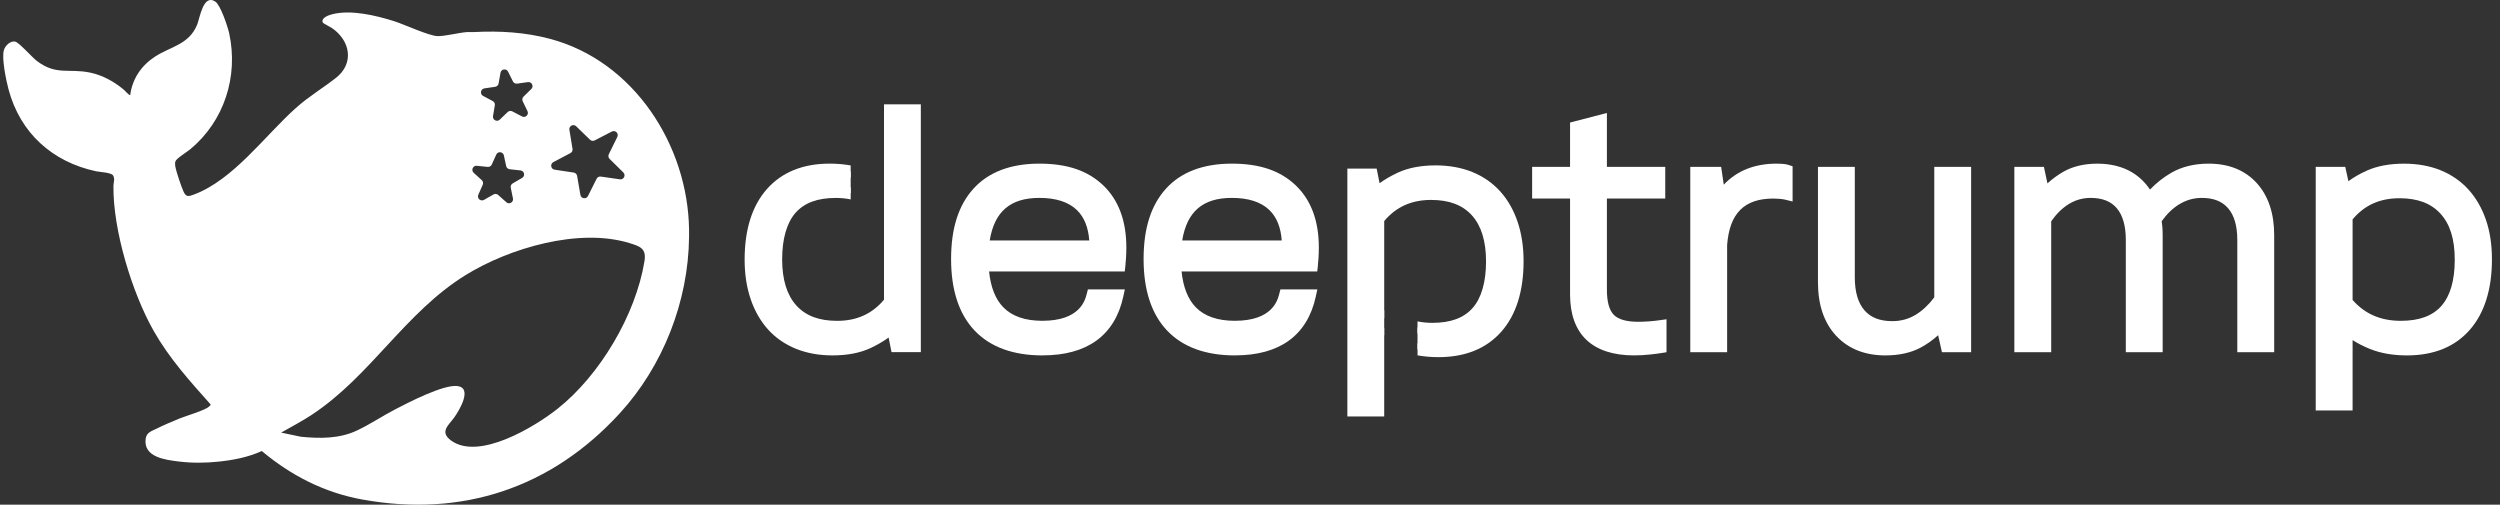 <svg width="213" height="43" viewBox="0 0 213 43" fill="none" xmlns="http://www.w3.org/2000/svg">
<rect x="0" y="0" width="213" height="43" fill="#333333" stroke="none"/>
<g clip-path="url(#clip0_495_36467)">
<path d="M75.824 9.396V16.189C75.66 16.048 75.491 15.915 75.317 15.791V17.932C75.494 18.101 75.661 18.284 75.824 18.482V25.716C74.7 27.132 73.201 27.842 71.323 27.842C69.647 27.842 68.363 27.349 67.471 26.365C66.579 25.38 66.132 23.958 66.132 22.099C66.132 18.27 67.825 16.357 71.212 16.357C71.652 16.357 72.076 16.395 72.478 16.473V14.612C71.915 14.505 71.318 14.452 70.687 14.452C68.552 14.452 66.895 15.119 65.717 16.453C64.538 17.788 63.949 19.679 63.949 22.127C63.949 23.305 64.11 24.369 64.433 25.317C64.755 26.265 65.216 27.07 65.813 27.732C66.411 28.394 67.142 28.901 68.008 29.25C68.873 29.6 69.848 29.775 70.935 29.775C72.113 29.775 73.112 29.585 73.931 29.21C74.75 28.833 75.454 28.376 76.043 27.843L76.375 29.5H77.949V9.396H75.823H75.824Z" fill="white"/>
<path d="M76.215 18.159C75.936 17.821 75.635 17.518 75.317 17.253V25.536C74.301 26.747 72.992 27.336 71.323 27.336C69.782 27.336 68.647 26.908 67.847 26.025C67.046 25.141 66.639 23.821 66.639 22.1C66.639 20.379 67.024 18.986 67.782 18.128C68.536 17.278 69.657 16.864 71.213 16.864C71.655 16.864 72.077 16.906 72.479 16.99V15.957C72.072 15.884 71.648 15.85 71.213 15.85C69.376 15.85 67.966 16.39 67.024 17.456C66.096 18.504 65.626 20.065 65.626 22.099C65.626 24.132 66.12 25.629 67.096 26.705C68.084 27.796 69.506 28.349 71.323 28.349C73.354 28.349 75.002 27.569 76.221 26.03L76.331 25.892V18.3L76.215 18.16V18.159ZM76.215 18.159C75.936 17.821 75.635 17.518 75.317 17.253V25.536C74.301 26.747 72.992 27.336 71.323 27.336C69.782 27.336 68.647 26.908 67.847 26.025C67.046 25.141 66.639 23.821 66.639 22.1C66.639 20.379 67.024 18.986 67.782 18.128C68.536 17.278 69.657 16.864 71.213 16.864C71.655 16.864 72.077 16.906 72.479 16.99V15.957C72.072 15.884 71.648 15.85 71.213 15.85C69.376 15.85 67.966 16.39 67.024 17.456C66.096 18.504 65.626 20.065 65.626 22.099C65.626 24.132 66.12 25.629 67.096 26.705C68.084 27.796 69.506 28.349 71.323 28.349C73.354 28.349 75.002 27.569 76.221 26.03L76.331 25.892V18.3L76.215 18.16V18.159ZM75.317 8.891V16.429C75.376 16.475 75.434 16.524 75.492 16.573L76.331 17.296V9.903H77.443V28.991H76.792L76.367 26.864L75.705 27.464C75.157 27.961 74.488 28.393 73.721 28.745C72.971 29.09 72.034 29.265 70.936 29.265C69.921 29.265 69.001 29.102 68.199 28.778C67.411 28.459 66.735 27.992 66.19 27.389C65.64 26.78 65.211 26.027 64.913 25.149C64.611 24.259 64.456 23.241 64.456 22.123C64.456 19.815 65.008 18.019 66.096 16.785C67.182 15.553 68.684 14.955 70.686 14.955C71.318 14.955 71.917 15.013 72.477 15.128V14.095C71.909 13.993 71.311 13.941 70.686 13.941C68.408 13.941 66.609 14.673 65.336 16.114C64.079 17.537 63.442 19.561 63.442 22.123C63.442 23.352 63.614 24.481 63.953 25.476C64.295 26.486 64.794 27.357 65.436 28.069C66.084 28.787 66.887 29.341 67.819 29.718C68.741 30.091 69.789 30.28 70.935 30.28C72.181 30.28 73.26 30.073 74.143 29.667C74.714 29.403 75.239 29.099 75.71 28.759L75.958 30.003H78.455V8.891H75.316H75.317ZM67.847 26.024C67.046 25.14 66.639 23.82 66.639 22.099C66.639 20.377 67.024 18.985 67.782 18.127C68.536 17.277 69.657 16.862 71.213 16.862C71.655 16.862 72.077 16.905 72.479 16.989V15.955C72.072 15.883 71.648 15.848 71.213 15.848C69.376 15.848 67.966 16.389 67.024 17.455C66.096 18.503 65.626 20.064 65.626 22.097C65.626 24.131 66.12 25.628 67.096 26.704C68.084 27.794 69.506 28.348 71.323 28.348C73.354 28.348 75.002 27.567 76.221 26.029L76.331 25.891V18.299L76.215 18.159C75.936 17.821 75.635 17.518 75.317 17.253V25.536C74.301 26.747 72.992 27.336 71.323 27.336C69.782 27.336 68.647 26.908 67.847 26.025V26.024Z" fill="white"/>
<path d="M88.828 29.774C86.454 29.774 84.645 29.121 83.402 27.814C82.16 26.507 81.539 24.593 81.539 22.07C81.539 19.548 82.132 17.718 83.32 16.41C84.507 15.102 86.25 14.45 88.552 14.45C90.854 14.45 92.463 15.025 93.661 16.175C94.857 17.326 95.456 18.959 95.456 21.076C95.456 21.389 95.446 21.683 95.428 21.959C95.41 22.235 95.391 22.456 95.373 22.623H83.721C83.886 26.101 85.58 27.841 88.801 27.841C91.193 27.841 92.621 26.948 93.081 25.162H95.208C94.876 26.69 94.177 27.841 93.11 28.614C92.042 29.387 90.615 29.774 88.829 29.774H88.828ZM93.329 20.993C93.329 19.483 92.924 18.334 92.115 17.541C91.304 16.75 90.117 16.354 88.553 16.354C85.663 16.354 84.062 17.9 83.749 20.993H93.33H93.329Z" fill="white"/>
<path d="M88.828 30.281C86.32 30.281 84.371 29.569 83.036 28.162C81.707 26.765 81.033 24.714 81.033 22.07C81.033 19.426 81.677 17.466 82.945 16.069C84.227 14.659 86.115 13.942 88.553 13.942C90.992 13.942 92.724 14.571 94.013 15.809C95.307 17.055 95.964 18.826 95.964 21.075C95.964 21.393 95.955 21.701 95.936 21.992C95.916 22.272 95.897 22.503 95.879 22.677L95.83 23.128H84.269C84.406 24.469 84.813 25.495 85.481 26.181C86.224 26.945 87.343 27.332 88.804 27.332C92 27.332 92.446 25.603 92.592 25.034L92.69 24.654H95.837L95.704 25.268C95.347 26.914 94.576 28.178 93.408 29.023C92.257 29.856 90.717 30.278 88.831 30.278L88.828 30.281ZM88.552 14.957C86.411 14.957 84.776 15.56 83.695 16.751C82.601 17.957 82.046 19.746 82.046 22.07C82.046 24.394 82.627 26.261 83.77 27.464C84.907 28.66 86.609 29.267 88.828 29.267C90.497 29.267 91.836 28.909 92.81 28.203C93.636 27.606 94.208 26.774 94.55 25.669H93.455C92.836 27.447 91.272 28.348 88.8 28.348C85.322 28.348 83.391 26.376 83.213 22.647L83.187 22.116H94.906C94.91 22.055 94.915 21.992 94.919 21.926C94.937 21.659 94.946 21.372 94.946 21.077C94.946 19.113 94.395 17.588 93.307 16.541C92.213 15.489 90.613 14.957 88.551 14.957H88.552ZM93.835 21.5H83.185L83.242 20.942C83.579 17.61 85.415 15.848 88.551 15.848C90.245 15.848 91.562 16.296 92.467 17.18C93.374 18.068 93.835 19.35 93.835 20.994V21.501V21.5ZM84.325 20.486H92.804C92.724 19.372 92.374 18.505 91.759 17.904C91.05 17.212 89.971 16.861 88.551 16.861C86.085 16.861 84.73 18.017 84.323 20.486H84.325Z" fill="white"/>
<path d="M105.229 29.774C102.854 29.774 101.045 29.121 99.803 27.814C98.56 26.507 97.939 24.593 97.939 22.07C97.939 19.548 98.533 17.718 99.72 16.41C100.907 15.102 102.651 14.45 104.953 14.45C107.255 14.45 108.864 15.025 110.061 16.175C111.257 17.326 111.856 18.959 111.856 21.076C111.856 21.389 111.847 21.683 111.829 21.959C111.811 22.235 111.791 22.456 111.773 22.623H100.121C100.287 26.101 101.981 27.841 105.202 27.841C107.594 27.841 109.021 26.948 109.482 25.162H111.608C111.277 26.69 110.577 27.841 109.51 28.614C108.443 29.387 107.016 29.774 105.23 29.774H105.229ZM109.729 20.993C109.729 19.483 109.324 18.334 108.515 17.541C107.705 16.75 106.518 16.354 104.954 16.354C102.063 16.354 100.462 17.9 100.15 20.993H109.731H109.729Z" fill="white"/>
<path d="M105.229 30.281C102.72 30.281 100.772 29.569 99.436 28.162C98.107 26.765 97.434 24.714 97.434 22.07C97.434 19.426 98.078 17.466 99.346 16.069C100.627 14.659 102.515 13.942 104.954 13.942C107.393 13.942 109.124 14.571 110.413 15.809C111.708 17.055 112.364 18.826 112.364 21.075C112.364 21.393 112.355 21.701 112.336 21.992C112.317 22.272 112.297 22.503 112.279 22.677L112.23 23.128H100.67C100.807 24.469 101.213 25.495 101.881 26.181C102.625 26.945 103.743 27.332 105.204 27.332C108.4 27.332 108.847 25.603 108.993 25.034L109.091 24.654H112.238L112.105 25.268C111.748 26.914 110.976 28.178 109.808 29.023C108.657 29.856 107.118 30.278 105.231 30.278L105.229 30.281ZM104.953 14.957C102.812 14.957 101.177 15.56 100.096 16.751C99.001 17.957 98.447 19.746 98.447 22.07C98.447 24.394 99.027 26.261 100.17 27.464C101.307 28.66 103.009 29.267 105.229 29.267C106.897 29.267 108.237 28.909 109.211 28.203C110.037 27.606 110.608 26.774 110.95 25.669H109.856C109.237 27.447 107.673 28.348 105.2 28.348C101.723 28.348 99.791 26.376 99.613 22.647L99.587 22.116H111.306C111.31 22.055 111.315 21.992 111.319 21.926C111.337 21.659 111.346 21.372 111.346 21.077C111.346 19.113 110.795 17.588 109.708 16.541C108.613 15.489 107.013 14.957 104.951 14.957H104.953ZM110.237 21.5H99.587L99.644 20.942C99.981 17.61 101.817 15.848 104.953 15.848C106.647 15.848 107.964 16.296 108.869 17.18C109.776 18.068 110.237 19.35 110.237 20.994V21.501V21.5ZM100.725 20.486H109.204C109.124 19.372 108.775 18.505 108.159 17.904C107.451 17.212 106.372 16.861 104.951 16.861C102.485 16.861 101.131 18.017 100.724 20.486H100.725Z" fill="white"/>
<path d="M136.401 24.694C136.401 25.854 136.645 26.682 137.133 27.179C137.621 27.676 138.435 27.925 139.577 27.925C139.908 27.925 140.244 27.91 140.585 27.883C140.925 27.856 141.223 27.824 141.481 27.787V29.582C141.261 29.618 140.938 29.659 140.515 29.705C140.092 29.751 139.668 29.775 139.245 29.775C135.932 29.775 134.275 28.211 134.275 25.081V16.411H131.044V14.727H134.275V10.834L136.401 10.282V14.727H141.372V16.411H136.401V24.694Z" fill="white"/>
<path d="M139.245 30.281C135.662 30.281 133.769 28.482 133.769 25.079V16.917H130.538V14.219H133.769V10.44L136.908 9.625V14.219H141.879V16.917H136.908V24.692C136.908 25.709 137.106 26.425 137.494 26.823C137.881 27.216 138.581 27.416 139.576 27.416C139.89 27.416 140.217 27.403 140.542 27.376C140.875 27.349 141.167 27.318 141.408 27.283L141.987 27.2V30.009L141.563 30.078C141.33 30.117 141.005 30.158 140.568 30.206C140.125 30.254 139.679 30.278 139.243 30.278L139.245 30.281ZM131.551 15.902H134.782V25.079C134.782 27.936 136.2 29.267 139.245 29.267C139.645 29.267 140.054 29.245 140.461 29.201C140.653 29.18 140.825 29.16 140.974 29.142V28.357C140.863 28.367 140.747 28.378 140.625 28.388C140.271 28.416 139.919 28.43 139.576 28.43C138.298 28.43 137.355 28.129 136.77 27.532C136.181 26.931 135.894 26.002 135.894 24.692V15.902H140.865V15.231H135.894V10.934L134.782 11.223V15.231H131.551V15.902Z" fill="white"/>
<path d="M144.518 14.726H146.202L146.533 16.99C147.6 15.297 149.212 14.45 151.366 14.45C151.495 14.45 151.642 14.455 151.807 14.464C151.972 14.473 152.11 14.496 152.221 14.532V16.52C152.074 16.484 151.895 16.456 151.683 16.438C151.471 16.42 151.273 16.411 151.089 16.411C148.346 16.411 146.865 17.893 146.644 20.856V29.498H144.518V14.726Z" fill="white"/>
<path d="M147.151 30.005H144.012V14.219H146.642L146.864 15.736C147.987 14.545 149.497 13.942 151.367 13.942C151.504 13.942 151.657 13.947 151.837 13.957C152.051 13.969 152.229 13.999 152.382 14.051L152.729 14.166V17.168L152.1 17.012C151.978 16.982 151.824 16.959 151.639 16.942C151.44 16.926 151.256 16.917 151.089 16.917C148.609 16.917 147.358 18.175 147.151 20.874V30.005ZM145.025 28.991H146.137V20.817C146.378 17.602 148.091 15.902 151.089 15.902C151.28 15.902 151.491 15.911 151.714 15.931V14.966C151.582 14.959 151.465 14.957 151.366 14.957C149.38 14.957 147.94 15.71 146.963 17.26L146.231 18.421L145.764 15.233H145.025V28.991Z" fill="white"/>
<path d="M167.434 29.498H165.86L165.419 27.538C164.829 28.219 164.158 28.762 163.403 29.167C162.649 29.573 161.728 29.775 160.642 29.775C159.023 29.775 157.743 29.269 156.804 28.256C155.866 27.245 155.397 25.845 155.397 24.06V14.728H157.523V23.646C157.523 25.009 157.841 26.052 158.475 26.78C159.11 27.508 160.027 27.87 161.223 27.87C162.051 27.87 162.806 27.663 163.487 27.25C164.169 26.836 164.775 26.251 165.309 25.496V14.728H167.436V29.5L167.434 29.498Z" fill="white"/>
<path d="M160.642 30.281C158.883 30.281 157.466 29.716 156.433 28.6C155.408 27.495 154.89 25.967 154.89 24.058V14.219H158.029V23.643C158.029 24.873 158.308 25.815 158.856 26.443C159.395 27.06 160.168 27.361 161.221 27.361C161.962 27.361 162.616 27.181 163.223 26.814C163.802 26.461 164.332 25.962 164.801 25.33V14.219H167.94V30.005H165.454L165.129 28.56C164.672 28.975 164.174 29.329 163.642 29.614C162.815 30.056 161.806 30.281 160.642 30.281ZM155.902 15.233V24.059C155.902 25.704 156.331 27.001 157.175 27.91C158.021 28.823 159.154 29.267 160.641 29.267C161.637 29.267 162.485 29.082 163.162 28.72C163.858 28.347 164.487 27.837 165.034 27.206L165.691 26.446L166.265 28.991H166.927V15.233H165.815V25.655L165.722 25.787C165.151 26.594 164.487 27.232 163.749 27.68C162.99 28.14 162.14 28.375 161.221 28.375C159.877 28.375 158.825 27.949 158.092 27.11C157.377 26.292 157.015 25.126 157.015 23.643V15.231H155.902V15.233Z" fill="white"/>
<path d="M172.129 14.726H173.73L174.144 16.659C174.715 15.995 175.359 15.462 176.077 15.057C176.795 14.652 177.67 14.45 178.701 14.45C179.732 14.45 180.643 14.67 181.379 15.113C182.115 15.554 182.686 16.189 183.092 17.017C183.717 16.244 184.44 15.622 185.259 15.154C186.079 14.684 187.049 14.45 188.172 14.45C189.755 14.45 190.998 14.946 191.9 15.94C192.802 16.933 193.252 18.296 193.252 20.026V29.496H191.125V20.441C191.125 19.115 190.822 18.104 190.214 17.403C189.607 16.704 188.733 16.354 187.591 16.354C186.818 16.354 186.096 16.557 185.423 16.962C184.751 17.367 184.157 17.955 183.643 18.728C183.679 18.931 183.707 19.139 183.725 19.349C183.743 19.561 183.752 19.786 183.752 20.025V29.495H181.626V20.439C181.626 19.114 181.326 18.102 180.729 17.402C180.13 16.702 179.261 16.353 178.12 16.353C177.347 16.353 176.633 16.555 175.98 16.96C175.326 17.366 174.752 17.945 174.255 18.7V29.496H172.129V14.724V14.726Z" fill="white"/>
<path d="M193.758 30.005H190.618V20.442C190.618 19.248 190.354 18.339 189.831 17.737C189.32 17.149 188.587 16.862 187.591 16.862C186.906 16.862 186.283 17.038 185.685 17.397C185.128 17.732 184.621 18.22 184.176 18.848C184.199 18.999 184.217 19.153 184.23 19.306C184.249 19.535 184.259 19.777 184.259 20.028V30.005H181.12V20.442C181.12 19.247 180.859 18.336 180.345 17.733C179.843 17.148 179.115 16.862 178.121 16.862C177.439 16.862 176.826 17.037 176.249 17.394C175.698 17.736 175.197 18.228 174.762 18.857V30.005H171.623V14.219H174.142L174.442 15.625C174.872 15.233 175.335 14.895 175.83 14.616C176.622 14.169 177.588 13.944 178.702 13.944C179.815 13.944 180.828 14.191 181.641 14.678C182.257 15.047 182.772 15.541 183.179 16.151C183.728 15.579 184.341 15.096 185.008 14.714C185.901 14.203 186.965 13.942 188.173 13.942C189.898 13.942 191.278 14.5 192.276 15.599C193.261 16.686 193.76 18.175 193.76 20.026V30.003L193.758 30.005ZM191.631 28.991H192.744V20.026C192.744 18.434 192.333 17.173 191.522 16.28C190.713 15.389 189.616 14.955 188.169 14.955C187.141 14.955 186.245 15.169 185.509 15.593C184.747 16.029 184.066 16.615 183.483 17.336L182.982 17.954L182.632 17.241C182.267 16.495 181.772 15.941 181.115 15.547C180.462 15.155 179.649 14.957 178.698 14.957C177.747 14.957 176.962 15.139 176.324 15.498C175.66 15.873 175.055 16.375 174.526 16.989L173.86 17.763L173.318 15.233H172.633V28.991H173.746V18.55L173.829 18.424C174.365 17.611 174.999 16.975 175.712 16.532C176.444 16.078 177.254 15.848 178.119 15.848C179.409 15.848 180.417 16.261 181.114 17.075C181.79 17.866 182.133 18.999 182.133 20.442V28.992H183.245V20.028C183.245 19.807 183.236 19.594 183.219 19.394C183.203 19.201 183.177 19.007 183.143 18.82L183.107 18.619L183.221 18.448C183.776 17.616 184.428 16.97 185.161 16.528C185.911 16.077 186.728 15.848 187.591 15.848C188.88 15.848 189.892 16.26 190.596 17.071C191.283 17.862 191.631 18.997 191.631 20.441V28.991Z" fill="white"/>
<path d="M199.407 14.726L199.766 16.355C200.336 15.821 201.032 15.371 201.851 15.002C202.67 14.634 203.659 14.449 204.819 14.449C205.905 14.449 206.879 14.625 207.745 14.975C208.61 15.324 209.342 15.83 209.94 16.493C210.538 17.157 210.998 17.957 211.321 18.896C211.642 19.835 211.804 20.902 211.804 22.099C211.804 24.528 211.219 26.415 210.05 27.758C208.881 29.102 207.22 29.774 205.067 29.774C203.944 29.774 202.958 29.603 202.112 29.263C201.265 28.922 200.537 28.494 199.931 27.979V34.468H197.804V14.726H199.406H199.407ZM199.932 25.743C201.092 27.141 202.629 27.841 204.543 27.841C207.948 27.841 209.651 25.936 209.651 22.126C209.651 20.266 209.2 18.844 208.299 17.86C207.397 16.875 206.108 16.382 204.433 16.382C202.556 16.382 201.055 17.091 199.932 18.509V25.743Z" fill="white"/>
<path d="M200.439 34.974H197.3V14.219H199.816L200.084 15.437C200.548 15.098 201.07 14.798 201.645 14.54C202.526 14.144 203.594 13.944 204.82 13.944C205.966 13.944 207.014 14.132 207.936 14.505C208.869 14.883 209.671 15.438 210.318 16.154C210.96 16.865 211.459 17.732 211.802 18.731C212.142 19.719 212.313 20.852 212.313 22.099C212.313 24.643 211.681 26.659 210.436 28.091C209.171 29.544 207.366 30.281 205.069 30.281C203.887 30.281 202.829 30.096 201.926 29.734C201.389 29.518 200.892 29.265 200.441 28.979V34.975L200.439 34.974ZM198.313 33.961H199.425V26.885L200.26 27.593C200.824 28.07 201.51 28.474 202.303 28.793C203.085 29.108 204.015 29.268 205.068 29.268C207.086 29.268 208.592 28.665 209.669 27.427C210.751 26.184 211.298 24.392 211.298 22.099C211.298 20.965 211.144 19.943 210.842 19.06C210.544 18.192 210.114 17.442 209.565 16.833C209.021 16.232 208.345 15.764 207.556 15.444C206.754 15.12 205.833 14.957 204.819 14.957C203.736 14.957 202.808 15.127 202.059 15.464C201.294 15.808 200.639 16.232 200.113 16.724L199.462 17.332L198.999 15.231H198.313V33.96V33.961ZM204.543 28.348C202.479 28.348 200.797 27.58 199.541 26.067L199.425 25.926V18.332L199.535 18.194C200.753 16.656 202.401 15.875 204.433 15.875C206.247 15.875 207.674 16.428 208.672 17.517C209.658 18.594 210.158 20.144 210.158 22.125C210.158 24.105 209.685 25.705 208.752 26.749C207.805 27.81 206.388 28.347 204.543 28.347V28.348ZM200.439 25.556C201.491 26.752 202.836 27.334 204.544 27.334C206.11 27.334 207.24 26.922 207.997 26.074C208.758 25.221 209.145 23.894 209.145 22.126C209.145 20.358 208.735 19.087 207.926 18.202C207.117 17.319 205.975 16.89 204.434 16.89C202.765 16.89 201.456 17.478 200.441 18.69V25.557L200.439 25.556Z" fill="white"/>
<path d="M117.426 34.973V28.18C117.59 28.321 117.759 28.454 117.934 28.578V26.437C117.757 26.268 117.589 26.085 117.426 25.887V18.653C118.55 17.237 120.05 16.527 121.927 16.527C123.603 16.527 124.887 17.02 125.779 18.004C126.672 18.989 127.118 20.411 127.118 22.27C127.118 26.099 125.425 28.012 122.038 28.012C121.598 28.012 121.175 27.974 120.772 27.896V29.757C121.335 29.864 121.932 29.917 122.563 29.917C124.699 29.917 126.356 29.25 127.534 27.916C128.712 26.581 129.302 24.69 129.302 22.242C129.302 21.064 129.14 20.001 128.818 19.052C128.495 18.104 128.035 17.299 127.437 16.637C126.84 15.975 126.108 15.467 125.242 15.119C124.378 14.77 123.402 14.594 122.316 14.594C121.138 14.594 120.139 14.784 119.319 15.159C118.5 15.536 117.797 15.993 117.207 16.526L116.875 14.869H115.301V34.97H117.428L117.426 34.973Z" fill="white"/>
<path d="M117.035 26.211C117.314 26.549 117.615 26.852 117.934 27.117V18.834C118.949 17.624 120.259 17.034 121.927 17.034C123.468 17.034 124.603 17.462 125.403 18.345C126.205 19.229 126.611 20.549 126.611 22.27C126.611 23.992 126.227 25.384 125.468 26.242C124.714 27.092 123.593 27.507 122.037 27.507C121.596 27.507 121.174 27.464 120.771 27.38V28.414C121.179 28.486 121.602 28.521 122.037 28.521C123.874 28.521 125.285 27.98 126.227 26.914C127.155 25.867 127.624 24.305 127.624 22.272C127.624 20.238 127.13 18.741 126.154 17.665C125.166 16.575 123.744 16.021 121.927 16.021C119.896 16.021 118.248 16.802 117.029 18.34L116.919 18.478V26.07L117.035 26.21V26.211ZM117.035 26.211C117.314 26.549 117.615 26.852 117.934 27.117V18.834C118.949 17.624 120.259 17.034 121.927 17.034C123.468 17.034 124.603 17.462 125.403 18.345C126.205 19.229 126.611 20.549 126.611 22.27C126.611 23.992 126.227 25.384 125.468 26.242C124.714 27.092 123.593 27.507 122.037 27.507C121.596 27.507 121.174 27.464 120.771 27.38V28.414C121.179 28.486 121.602 28.521 122.037 28.521C123.874 28.521 125.285 27.98 126.227 26.914C127.155 25.867 127.624 24.305 127.624 22.272C127.624 20.238 127.13 18.741 126.154 17.665C125.166 16.575 123.744 16.021 121.927 16.021C119.896 16.021 118.248 16.802 117.029 18.34L116.919 18.478V26.07L117.035 26.21V26.211ZM117.934 35.48V27.942C117.874 27.895 117.816 27.846 117.758 27.797L116.919 27.074V34.467H115.807V15.38H116.459L116.883 17.506L117.545 16.906C118.094 16.41 118.762 15.977 119.53 15.625C120.279 15.28 121.216 15.105 122.314 15.105C123.33 15.105 124.25 15.269 125.051 15.593C125.84 15.911 126.516 16.378 127.06 16.981C127.61 17.59 128.04 18.344 128.338 19.221C128.64 20.112 128.795 21.13 128.795 22.247C128.795 24.556 128.242 26.352 127.155 27.585C126.068 28.818 124.566 29.415 122.565 29.415C121.932 29.415 121.334 29.357 120.774 29.242V30.276C121.341 30.378 121.939 30.429 122.565 30.429C124.842 30.429 126.641 29.698 127.915 28.256C129.171 26.833 129.809 24.81 129.809 22.247C129.809 21.019 129.636 19.89 129.298 18.895C128.956 17.884 128.456 17.013 127.814 16.301C127.166 15.584 126.364 15.029 125.432 14.652C124.509 14.279 123.461 14.091 122.316 14.091C121.069 14.091 119.99 14.297 119.108 14.704C118.536 14.967 118.011 15.271 117.54 15.611L117.292 14.367H114.795V35.482H117.935L117.934 35.48ZM125.405 18.346C126.206 19.23 126.613 20.55 126.613 22.272C126.613 23.993 126.228 25.385 125.469 26.243C124.716 27.094 123.594 27.508 122.038 27.508C121.597 27.508 121.175 27.465 120.772 27.381V28.415C121.18 28.487 121.603 28.522 122.038 28.522C123.876 28.522 125.286 27.982 126.228 26.916C127.156 25.868 127.625 24.306 127.625 22.273C127.625 20.239 127.131 18.742 126.156 17.666C125.167 16.576 123.745 16.022 121.929 16.022C119.898 16.022 118.25 16.803 117.03 18.341L116.921 18.479V26.072L117.037 26.211C117.316 26.549 117.616 26.852 117.935 27.117V18.834C118.95 17.624 120.26 17.034 121.929 17.034C123.469 17.034 124.605 17.462 125.405 18.345V18.346Z" fill="white"/>
<path d="M46.858 3.308C44.743 2.747 42.584 2.617 40.41 2.731C40.202 2.743 39.992 2.717 39.784 2.733C39.052 2.789 37.915 3.093 37.274 3.077C36.55 3.059 34.435 2.075 33.576 1.804C32.028 1.316 29.923 0.809 28.326 1.208C28.039 1.278 27.306 1.52 27.509 1.933C27.535 1.988 28.154 2.3 28.297 2.4C29.848 3.475 30.2 5.402 28.618 6.639C27.475 7.533 26.323 8.203 25.196 9.212C22.563 11.569 19.88 15.324 16.519 16.576C16.063 16.746 15.855 16.804 15.635 16.319C15.443 15.894 15.005 14.607 14.934 14.165C14.912 14.023 14.902 13.888 14.946 13.747C15.022 13.503 15.946 12.934 16.204 12.721C19.099 10.329 20.329 6.508 19.526 2.836C19.405 2.279 18.791 0.433 18.345 0.137C17.306 -0.553 17.027 1.553 16.791 2.12C16.082 3.809 14.561 3.95 13.213 4.821C12.05 5.573 11.273 6.71 11.095 8.098C11.027 8.169 10.631 7.711 10.552 7.644C9.724 6.952 8.738 6.405 7.672 6.184C5.864 5.809 4.792 6.453 3.132 5.186C2.731 4.88 1.61 3.602 1.29 3.542C0.872 3.463 0.441 3.895 0.331 4.271C0.128 4.975 0.529 6.879 0.734 7.641C1.73 11.334 4.456 13.79 8.173 14.59C8.502 14.662 9.482 14.691 9.637 14.952C9.811 15.251 9.669 15.551 9.666 15.832C9.614 19.563 11.244 24.928 13.084 28.176C14.408 30.513 16.165 32.464 17.942 34.455C17.956 34.535 17.852 34.598 17.801 34.645C17.467 34.961 15.875 35.423 15.321 35.647C14.667 35.913 13.933 36.225 13.302 36.539C12.904 36.735 12.488 36.854 12.414 37.363C12.183 38.956 14.095 39.182 15.241 39.321C16.383 39.459 17.517 39.449 18.659 39.327C19.908 39.194 21.16 38.953 22.303 38.427C24.8 40.518 27.62 41.966 30.847 42.555C39.385 44.113 46.989 41.561 52.8 35.218C56.494 31.186 58.648 25.682 58.708 20.202C58.711 19.994 58.711 19.782 58.708 19.575C58.614 12.374 54.004 5.204 46.858 3.308ZM47.145 13.813L48.601 13.044C48.731 12.976 48.803 12.83 48.779 12.685L48.512 11.061C48.458 10.734 48.851 10.528 49.09 10.759L50.271 11.905C50.377 12.008 50.536 12.031 50.668 11.964L52.129 11.207C52.423 11.054 52.742 11.367 52.596 11.663L51.871 13.141C51.805 13.274 51.832 13.432 51.937 13.537L53.108 14.693C53.344 14.925 53.146 15.324 52.818 15.278L51.189 15.044C51.042 15.023 50.899 15.098 50.833 15.23L50.095 16.701C49.947 16.998 49.507 16.932 49.45 16.605L49.169 14.985C49.143 14.839 49.028 14.725 48.882 14.703L47.255 14.457C46.927 14.407 46.852 13.968 47.145 13.813ZM41.272 7.53L42.193 7.394C42.339 7.372 42.455 7.259 42.481 7.114L42.643 6.197C42.7 5.871 43.141 5.808 43.288 6.104L43.703 6.938C43.769 7.07 43.912 7.144 44.058 7.125L44.98 6.996C45.308 6.95 45.504 7.35 45.268 7.581L44.603 8.234C44.498 8.337 44.471 8.495 44.535 8.628L44.941 9.466C45.087 9.764 44.767 10.074 44.474 9.92L43.648 9.489C43.518 9.421 43.358 9.444 43.252 9.547L42.581 10.192C42.343 10.422 41.949 10.216 42.005 9.889L42.159 8.97C42.184 8.825 42.112 8.68 41.981 8.61L41.161 8.173C40.868 8.017 40.944 7.578 41.272 7.53ZM40.624 14.125L41.549 14.22C41.696 14.235 41.837 14.154 41.898 14.02L42.281 13.171C42.417 12.87 42.859 12.916 42.93 13.24L43.126 14.15C43.157 14.294 43.277 14.403 43.424 14.418L44.349 14.521C44.678 14.558 44.77 14.992 44.483 15.159L43.679 15.627C43.552 15.702 43.486 15.849 43.516 15.994L43.704 16.906C43.771 17.23 43.385 17.452 43.139 17.231L42.445 16.611C42.335 16.511 42.175 16.494 42.046 16.568L41.237 17.029C40.949 17.192 40.619 16.894 40.753 16.593L41.128 15.741C41.189 15.605 41.156 15.447 41.046 15.347L40.358 14.722C40.113 14.498 40.294 14.092 40.624 14.125ZM54.908 22.262C54.158 26.83 51.117 31.962 47.503 34.828C45.57 36.359 40.766 39.286 38.404 37.511C37.441 36.787 38.228 36.22 38.686 35.588C39.097 35.019 40.33 33.019 38.93 32.889C37.73 32.776 34.821 34.279 33.683 34.87C32.603 35.431 31.508 36.162 30.426 36.673C28.915 37.387 27.266 37.373 25.635 37.21L23.955 36.858C24.816 36.362 25.715 35.9 26.551 35.349C31.596 32.026 34.511 26.622 39.675 23.434C43.406 21.132 49.338 19.382 53.65 20.716C54.551 20.995 55.086 21.181 54.908 22.262Z" fill="white"/>
</g>
<defs>
<clipPath id="clip0_495_36467">
<rect width="212.036" height="43" fill="white" transform="translate(0.276)"/>
</clipPath>
</defs>
</svg>
